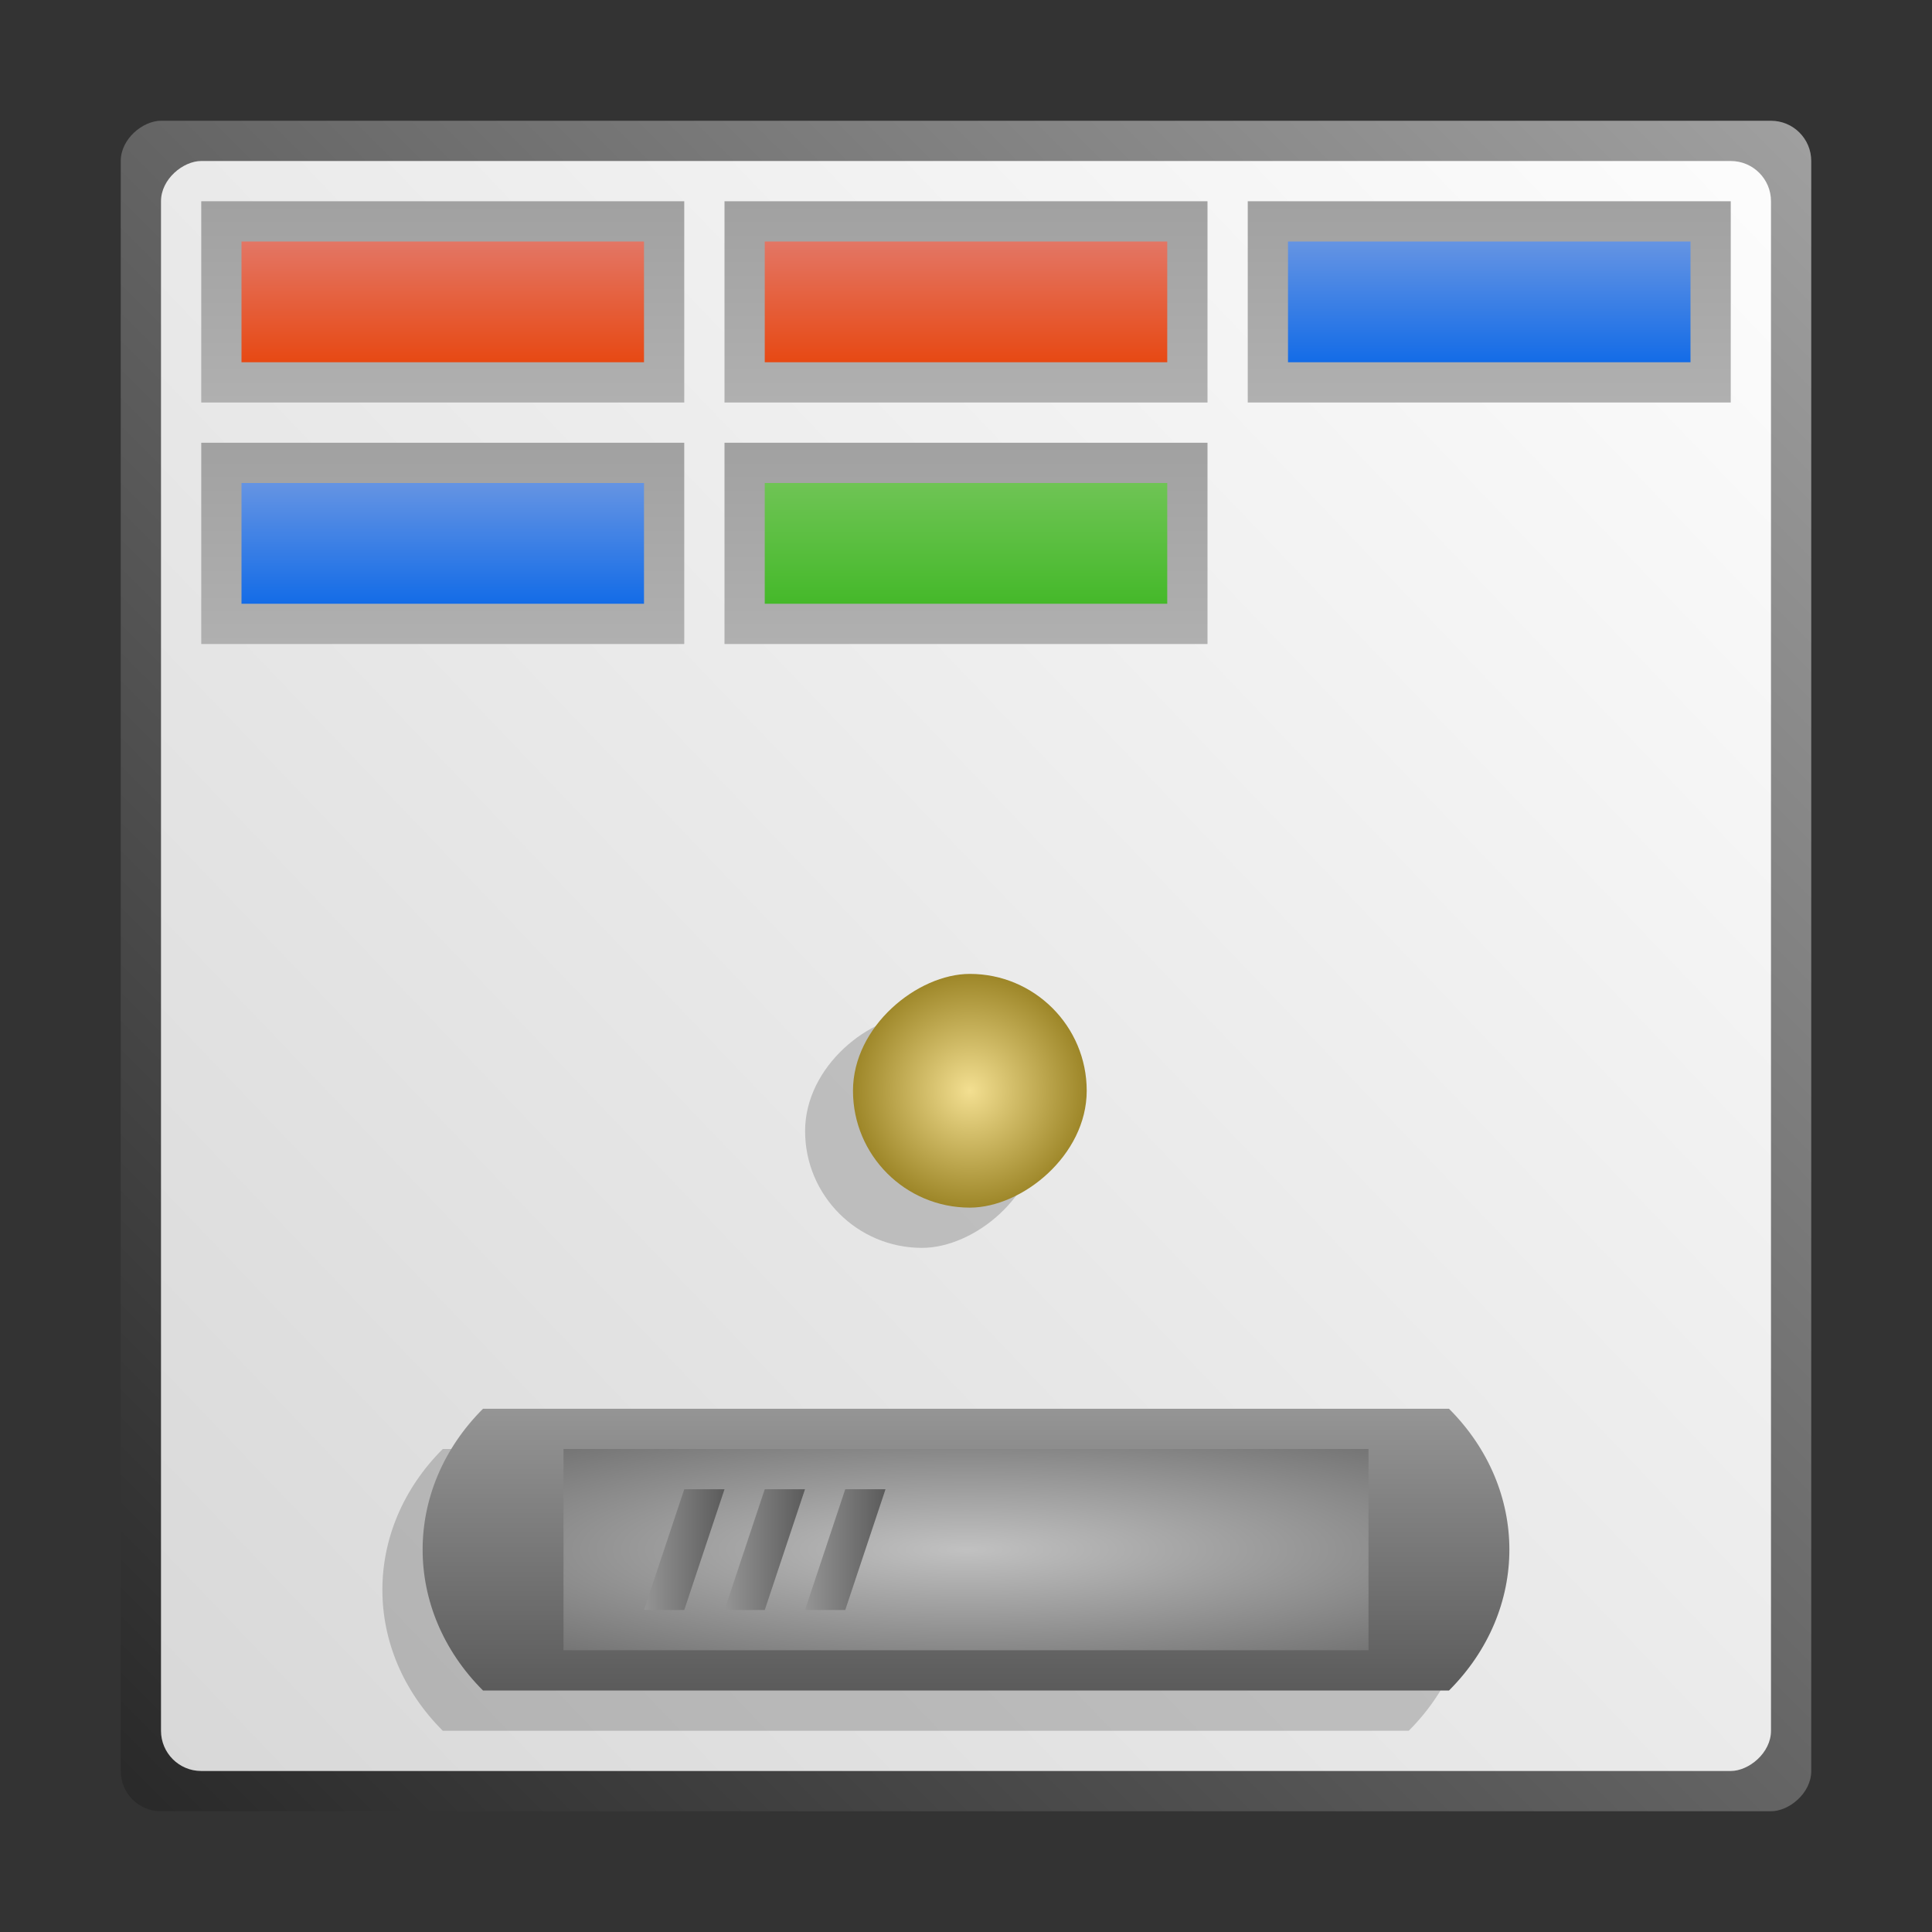 <?xml version="1.0" encoding="UTF-8" standalone="no"?>
<!-- Created with Inkscape (http://www.inkscape.org/) -->

<svg
   xmlns:dc="http://purl.org/dc/elements/1.1/"
   xmlns:cc="http://creativecommons.org/ns#"
   xmlns:rdf="http://www.w3.org/1999/02/22-rdf-syntax-ns#"
   xmlns:svg="http://www.w3.org/2000/svg"
   xmlns="http://www.w3.org/2000/svg"
   xmlns:xlink="http://www.w3.org/1999/xlink"
   xmlns:sodipodi="http://sodipodi.sourceforge.net/DTD/sodipodi-0.dtd"
   xmlns:inkscape="http://www.inkscape.org/namespaces/inkscape"
   width="48px"
   height="48px"
   id="svg3039"
   version="1.1"
   inkscape:version="0.48.5 r10040"
   sodipodi:docname="kbreakout.svg">
  <rect width="100%" height="100%" fill="#333333" stroke="none"/>
  <defs
     id="defs3041">
    <linearGradient
       id="linearGradient4380">
      <stop
         id="stop4382"
         offset="0"
         style="stop-color:#fdfdfd;stop-opacity:1;" />
      <stop
         id="stop4384"
         offset="1"
         style="stop-color:#d3d3d3;stop-opacity:1" />
    </linearGradient>
    <linearGradient
       id="linearGradient4341">
      <stop
         style="stop-color:#959595;stop-opacity:1"
         offset="0"
         id="stop4343" />
      <stop
         style="stop-color:#5b5b5b;stop-opacity:1"
         offset="1"
         id="stop4345" />
    </linearGradient>
    <linearGradient
       id="linearGradient4325">
      <stop
         style="stop-color:#c1c1c1;stop-opacity:1"
         offset="0"
         id="stop4327" />
      <stop
         style="stop-color:#595959;stop-opacity:1"
         offset="1"
         id="stop4329" />
    </linearGradient>
    <linearGradient
       id="linearGradient4316">
      <stop
         id="stop4318"
         offset="0"
         style="stop-color:#6594e3;stop-opacity:1;" />
      <stop
         id="stop4320"
         offset="1"
         style="stop-color:#146ce7;stop-opacity:1;" />
    </linearGradient>
    <linearGradient
       id="linearGradient4310">
      <stop
         id="stop4312"
         offset="0"
         style="stop-color:#6fc455;stop-opacity:1;" />
      <stop
         id="stop4314"
         offset="1"
         style="stop-color:#45b92a;stop-opacity:1;" />
    </linearGradient>
    <linearGradient
       id="linearGradient4158">
      <stop
         style="stop-color:#f3df91;stop-opacity:1;"
         offset="0"
         id="stop4160" />
      <stop
         style="stop-color:#9d8628;stop-opacity:1;"
         offset="1"
         id="stop4162" />
    </linearGradient>
    <linearGradient
       id="linearGradient4152">
      <stop
         id="stop4154"
         offset="0"
         style="stop-color:#f3df91;stop-opacity:1;" />
      <stop
         id="stop4156"
         offset="1"
         style="stop-color:#9d8628;stop-opacity:1;" />
    </linearGradient>
    <linearGradient
       id="linearGradient3917">
      <stop
         style="stop-color:#39a54f;stop-opacity:1;"
         offset="0"
         id="stop3919" />
      <stop
         style="stop-color:#00cf30;stop-opacity:1;"
         offset="1"
         id="stop3922" />
    </linearGradient>
    <linearGradient
       id="linearGradient3985">
      <stop
         id="stop3987"
         offset="0"
         style="stop-color:#3962a5;stop-opacity:1;" />
      <stop
         id="stop3989"
         offset="1"
         style="stop-color:#2a6aff;stop-opacity:1;" />
    </linearGradient>
    <linearGradient
       id="linearGradient3971">
      <stop
         style="stop-color:#309d1b;stop-opacity:1;"
         offset="0"
         id="stop3973" />
      <stop
         style="stop-color:#3cd04a;stop-opacity:1;"
         offset="1"
         id="stop3975" />
    </linearGradient>
    <linearGradient
       id="linearGradient3957">
      <stop
         id="stop3959"
         offset="0"
         style="stop-color:#a58b39;stop-opacity:1;" />
      <stop
         id="stop3961"
         offset="1"
         style="stop-color:#ffad2a;stop-opacity:1;" />
    </linearGradient>
    <linearGradient
       id="linearGradient3941">
      <stop
         style="stop-color:#a53939;stop-opacity:1;"
         offset="0"
         id="stop3943" />
      <stop
         style="stop-color:#ff2a2a;stop-opacity:1;"
         offset="1"
         id="stop3945" />
    </linearGradient>
    <linearGradient
       id="linearGradient4028">
      <stop
         style="stop-color:#bc5fd3;stop-opacity:1;"
         offset="0"
         id="stop4030" />
      <stop
         style="stop-color:#9e33b8;stop-opacity:1;"
         offset="1"
         id="stop4032" />
    </linearGradient>
    <linearGradient
       id="linearGradient4020">
      <stop
         style="stop-color:#ffcc00;stop-opacity:1;"
         offset="0"
         id="stop4022" />
      <stop
         style="stop-color:#ebbc00;stop-opacity:1;"
         offset="1"
         id="stop4024" />
    </linearGradient>
    <linearGradient
       id="linearGradient3927">
      <stop
         style="stop-color:#3771c8;stop-opacity:1;"
         offset="0"
         id="stop3929" />
      <stop
         style="stop-color:#5f8dd3;stop-opacity:1;"
         offset="1"
         id="stop3931" />
    </linearGradient>
    <linearGradient
       id="linearGradient3919">
      <stop
         style="stop-color:#299554;stop-opacity:1;"
         offset="0"
         id="stop3921" />
      <stop
         style="stop-color:#2ca05a;stop-opacity:1;"
         offset="1"
         id="stop3923" />
    </linearGradient>
    <linearGradient
       id="linearGradient3911">
      <stop
         style="stop-color:#e00000;stop-opacity:1;"
         offset="0"
         id="stop3913" />
      <stop
         style="stop-color:#ff5555;stop-opacity:1;"
         offset="1"
         id="stop3915" />
    </linearGradient>
    <linearGradient
       id="linearGradient3903">
      <stop
         style="stop-color:#caac7c;stop-opacity:1;"
         offset="0"
         id="stop3905" />
      <stop
         style="stop-color:#f3ece2;stop-opacity:1;"
         offset="1"
         id="stop3907" />
    </linearGradient>
    <linearGradient
       id="linearGradient3896">
      <stop
         id="stop3898"
         offset="0"
         style="stop-color:#3b3b3b;stop-opacity:1;" />
      <stop
         style="stop-color:#959595;stop-opacity:1"
         offset="0.059"
         id="stop3900" />
      <stop
         id="stop3902"
         offset="1"
         style="stop-color:#565656;stop-opacity:1;" />
    </linearGradient>
    <linearGradient
       id="linearGradient3866">
      <stop
         style="stop-color:#f9f9f9;stop-opacity:1;"
         offset="0"
         id="stop3868" />
      <stop
         id="stop3870"
         offset="0.25"
         style="stop-color:#c4c4c4;stop-opacity:1;" />
      <stop
         style="stop-color:#565656;stop-opacity:1;"
         offset="1"
         id="stop3872" />
    </linearGradient>
    <linearGradient
       id="linearGradient3848">
      <stop
         style="stop-color:#f9f9f9;stop-opacity:1;"
         offset="0"
         id="stop3850" />
      <stop
         id="stop3852"
         offset="0.186"
         style="stop-color:#c4c4c4;stop-opacity:1;" />
      <stop
         style="stop-color:#565656;stop-opacity:1;"
         offset="1"
         id="stop3854" />
    </linearGradient>
    <linearGradient
       id="linearGradient3824">
      <stop
         style="stop-color:#fdfdfd;stop-opacity:1;"
         offset="0"
         id="stop3826" />
      <stop
         style="stop-color:#bcbcbc;stop-opacity:1;"
         offset="1"
         id="stop3830" />
    </linearGradient>
    <linearGradient
       id="linearGradient4279">
      <stop
         style="stop-color:#f9f9f9;stop-opacity:1;"
         offset="0"
         id="stop4281" />
      <stop
         id="stop4283"
         offset="0.811"
         style="stop-color:#c4c4c4;stop-opacity:1;" />
      <stop
         style="stop-color:#565656;stop-opacity:1;"
         offset="1"
         id="stop4285" />
    </linearGradient>
    <linearGradient
       id="linearGradient4239">
      <stop
         style="stop-color:#505050;stop-opacity:1;"
         offset="0"
         id="stop4241" />
      <stop
         style="stop-color:#ffffff;stop-opacity:0.154;"
         offset="1"
         id="stop4243" />
    </linearGradient>
    <linearGradient
       id="linearGradient4223">
      <stop
         id="stop4227"
         offset="0"
         style="stop-color:#e9e9e9;stop-opacity:0;" />
      <stop
         style="stop-color:#929292;stop-opacity:1"
         offset="1"
         id="stop4229" />
    </linearGradient>
    <linearGradient
       id="linearGradient4169">
      <stop
         id="stop4171"
         offset="0"
         style="stop-color:#f9f9f9;stop-opacity:1;" />
      <stop
         style="stop-color:#c4c4c4;stop-opacity:1;"
         offset="0.716"
         id="stop4175" />
      <stop
         id="stop4173"
         offset="1"
         style="stop-color:#565656;stop-opacity:1;" />
    </linearGradient>
    <linearGradient
       id="linearGradient4153">
      <stop
         style="stop-color:#ffffff;stop-opacity:1;"
         offset="0"
         id="stop4155" />
      <stop
         style="stop-color:#000000;stop-opacity:1;"
         offset="1"
         id="stop4157" />
    </linearGradient>
    <linearGradient
       id="linearGradient4145">
      <stop
         id="stop4147"
         offset="0"
         style="stop-color:#a0a0a0;stop-opacity:1;" />
      <stop
         id="stop4149"
         offset="1"
         style="stop-color:#202020;stop-opacity:1;" />
    </linearGradient>
    <linearGradient
       id="linearGradient4048">
      <stop
         id="stop4309"
         offset="0"
         style="stop-color:#89713a;stop-opacity:1;" />
      <stop
         id="stop4054"
         offset="1"
         style="stop-color:#dad3c1;stop-opacity:1;" />
    </linearGradient>
    <linearGradient
       id="linearGradient3886">
      <stop
         style="stop-color:#f9f9f9;stop-opacity:1;"
         offset="0"
         id="stop3888" />
      <stop
         style="stop-color:#afafaf;stop-opacity:1;"
         offset="1"
         id="stop3890" />
    </linearGradient>
    <linearGradient
       id="linearGradient3839">
      <stop
         style="stop-color:#e37665;stop-opacity:1;"
         offset="0"
         id="stop3841" />
      <stop
         style="stop-color:#e74914;stop-opacity:1;"
         offset="1"
         id="stop3843" />
    </linearGradient>
    <linearGradient
       y2="17"
       x2="40"
       y1="31"
       x1="54"
       gradientTransform="matrix(0,-1,-1,0,71,73)"
       gradientUnits="userSpaceOnUse"
       id="linearGradient3029"
       xlink:href="#linearGradient4410"
       inkscape:collect="always" />
    <linearGradient
       inkscape:collect="always"
       id="linearGradient4410">
      <stop
         style="stop-color:#383e51;stop-opacity:1"
         offset="0"
         id="stop4412" />
      <stop
         style="stop-color:#655c6f;stop-opacity:0"
         offset="1"
         id="stop4414" />
    </linearGradient>
    <linearGradient
       y2="17"
       x2="40"
       y1="31"
       x1="54"
       gradientTransform="matrix(0,-1,1,0,4,78)"
       gradientUnits="userSpaceOnUse"
       id="linearGradient3028-7"
       xlink:href="#linearGradient4410-0"
       inkscape:collect="always" />
    <linearGradient
       inkscape:collect="always"
       id="linearGradient4410-0">
      <stop
         style="stop-color:#383e51;stop-opacity:1"
         offset="0"
         id="stop4412-9" />
      <stop
         style="stop-color:#655c6f;stop-opacity:0"
         offset="1"
         id="stop4414-1" />
    </linearGradient>
    <linearGradient
       y2="17"
       x2="40"
       y1="31"
       x1="54"
       gradientTransform="matrix(0.924,-0.608,-0.608,-0.924,-13.529,73.514)"
       gradientUnits="userSpaceOnUse"
       id="linearGradient3943"
       xlink:href="#linearGradient4410-0"
       inkscape:collect="always" />
    <radialGradient
       inkscape:collect="always"
       xlink:href="#linearGradient3886-5"
       id="radialGradient3892-5"
       cx="24.062"
       cy="23.872"
       fx="24.062"
       fy="23.872"
       r="17.026"
       gradientTransform="matrix(1,0,0,0.999,0,0.024)"
       gradientUnits="userSpaceOnUse" />
    <linearGradient
       id="linearGradient3886-5">
      <stop
         style="stop-color:#a1a1a1;stop-opacity:1;"
         offset="0"
         id="stop3888-9" />
      <stop
         style="stop-color:#b0b0b0;stop-opacity:1;"
         offset="1"
         id="stop3890-3" />
    </linearGradient>
    <radialGradient
       inkscape:collect="always"
       xlink:href="#linearGradient4169-1"
       id="radialGradient4099-4"
       cx="26.5"
       cy="23.5"
       fx="26.5"
       fy="23.5"
       r="19.5"
       gradientTransform="matrix(0.947,0,0,0.799,1.395,4.725)"
       gradientUnits="userSpaceOnUse" />
    <linearGradient
       id="linearGradient4169-1">
      <stop
         id="stop4171-2"
         offset="0"
         style="stop-color:#f9f9f9;stop-opacity:1;" />
      <stop
         style="stop-color:#c4c4c4;stop-opacity:1;"
         offset="0.769"
         id="stop4175-4" />
      <stop
         id="stop4173-4"
         offset="1"
         style="stop-color:#565656;stop-opacity:1;" />
    </linearGradient>
    <linearGradient
       inkscape:collect="always"
       xlink:href="#linearGradient4239"
       id="linearGradient4245"
       x1="44"
       y1="28.007"
       x2="57.993"
       y2="13"
       gradientUnits="userSpaceOnUse" />
    <linearGradient
       inkscape:collect="always"
       xlink:href="#linearGradient4223"
       id="linearGradient4249"
       x1="24.643"
       y1="23.494"
       x2="39.496"
       y2="9.403"
       gradientUnits="userSpaceOnUse" />
    <linearGradient
       inkscape:collect="always"
       xlink:href="#linearGradient4239-0"
       id="linearGradient4245-2"
       x1="44"
       y1="28.007"
       x2="57.993"
       y2="13"
       gradientUnits="userSpaceOnUse" />
    <linearGradient
       id="linearGradient4239-0">
      <stop
         style="stop-color:#505050;stop-opacity:1;"
         offset="0"
         id="stop4241-0" />
      <stop
         style="stop-color:#ffffff;stop-opacity:0.154;"
         offset="1"
         id="stop4243-4" />
    </linearGradient>
    <linearGradient
       id="linearGradient3839-2">
      <stop
         style="stop-color:#85b5c3;stop-opacity:1;"
         offset="0"
         id="stop3841-2" />
      <stop
         style="stop-color:#3b67c0;stop-opacity:1;"
         offset="1"
         id="stop3843-1" />
    </linearGradient>
    <linearGradient
       inkscape:collect="always"
       id="linearGradient3986">
      <stop
         style="stop-color:#ffffff;stop-opacity:1;"
         offset="0"
         id="stop3988" />
      <stop
         style="stop-color:#ffffff;stop-opacity:0;"
         offset="1"
         id="stop3990" />
    </linearGradient>
    <linearGradient
       inkscape:collect="always"
       id="linearGradient3978">
      <stop
         style="stop-color:#ffffff;stop-opacity:1;"
         offset="0"
         id="stop3980" />
      <stop
         style="stop-color:#ffffff;stop-opacity:0;"
         offset="1"
         id="stop3982" />
    </linearGradient>
    <linearGradient
       y2="13"
       x2="57.993"
       y1="28.007"
       x1="44"
       gradientUnits="userSpaceOnUse"
       id="linearGradient3117"
       xlink:href="#linearGradient4239-0"
       inkscape:collect="always" />
    <linearGradient
       inkscape:collect="always"
       xlink:href="#linearGradient3978"
       id="linearGradient3251"
       gradientUnits="userSpaceOnUse"
       gradientTransform="matrix(0.713,0,0,0.713,6.877,7.433)"
       x1="40"
       y1="26.938"
       x2="31"
       y2="31" />
    <linearGradient
       inkscape:collect="always"
       xlink:href="#linearGradient4239-0"
       id="linearGradient3253"
       gradientUnits="userSpaceOnUse"
       x1="44"
       y1="28.007"
       x2="57.993"
       y2="13" />
    <linearGradient
       inkscape:collect="always"
       xlink:href="#linearGradient3986"
       id="linearGradient3259"
       gradientUnits="userSpaceOnUse"
       x1="18.625"
       y1="46.589"
       x2="20.812"
       y2="36.964" />
    <linearGradient
       inkscape:collect="always"
       xlink:href="#linearGradient3986"
       id="linearGradient3922"
       gradientUnits="userSpaceOnUse"
       x1="18.625"
       y1="46.589"
       x2="20.812"
       y2="36.964"
       gradientTransform="translate(-22.427,-16.82)" />
    <linearGradient
       inkscape:collect="always"
       xlink:href="#linearGradient3886-5"
       id="linearGradient3901"
       x1="44.536"
       y1="1.749"
       x2="44.536"
       y2="54.266"
       gradientUnits="userSpaceOnUse" />
    <linearGradient
       inkscape:collect="always"
       xlink:href="#linearGradient3971"
       id="linearGradient3969"
       x1="4"
       y1="10"
       x2="16"
       y2="10"
       gradientUnits="userSpaceOnUse" />
    <linearGradient
       inkscape:collect="always"
       xlink:href="#linearGradient3886-5"
       id="linearGradient3999"
       x1="3"
       y1="10"
       x2="17"
       y2="10"
       gradientUnits="userSpaceOnUse" />
    <linearGradient
       inkscape:collect="always"
       xlink:href="#linearGradient3824"
       id="linearGradient4027"
       x1="4"
       y1="5"
       x2="18"
       y2="18"
       gradientUnits="userSpaceOnUse" />
    <linearGradient
       inkscape:collect="always"
       xlink:href="#linearGradient3824"
       id="linearGradient4039"
       gradientUnits="userSpaceOnUse"
       x1="4"
       y1="5"
       x2="18"
       y2="18" />
    <linearGradient
       inkscape:collect="always"
       xlink:href="#linearGradient3824"
       id="linearGradient4051"
       gradientUnits="userSpaceOnUse"
       x1="4"
       y1="5"
       x2="18"
       y2="18" />
    <linearGradient
       inkscape:collect="always"
       xlink:href="#linearGradient3824"
       id="linearGradient4055"
       gradientUnits="userSpaceOnUse"
       x1="4"
       y1="5"
       x2="18"
       y2="18" />
    <linearGradient
       inkscape:collect="always"
       xlink:href="#linearGradient3824"
       id="linearGradient4068"
       gradientUnits="userSpaceOnUse"
       x1="4"
       y1="5"
       x2="18"
       y2="18" />
    <linearGradient
       inkscape:collect="always"
       xlink:href="#linearGradient3824"
       id="linearGradient4072"
       gradientUnits="userSpaceOnUse"
       x1="4"
       y1="5"
       x2="18"
       y2="18" />
    <linearGradient
       inkscape:collect="always"
       xlink:href="#linearGradient3824"
       id="linearGradient4088"
       gradientUnits="userSpaceOnUse"
       x1="4"
       y1="5"
       x2="18"
       y2="18" />
    <linearGradient
       inkscape:collect="always"
       xlink:href="#linearGradient3824"
       id="linearGradient4092"
       gradientUnits="userSpaceOnUse"
       x1="4"
       y1="5"
       x2="18"
       y2="18" />
    <linearGradient
       inkscape:collect="always"
       xlink:href="#linearGradient3824"
       id="linearGradient4096"
       gradientUnits="userSpaceOnUse"
       x1="4"
       y1="5"
       x2="18"
       y2="18" />
    <linearGradient
       inkscape:collect="always"
       xlink:href="#linearGradient4145"
       id="linearGradient4170"
       gradientUnits="userSpaceOnUse"
       gradientTransform="matrix(3,0,0,3,-54,-6)"
       x1="17"
       y1="17"
       x2="2"
       y2="2" />
    <radialGradient
       inkscape:collect="always"
       xlink:href="#linearGradient4152"
       id="radialGradient4209"
       gradientUnits="userSpaceOnUse"
       gradientTransform="matrix(1.059,0,0,1.059,-0.706,-0.176)"
       cx="18"
       cy="-3"
       fx="18"
       fy="-3"
       r="6" />
    <linearGradient
       inkscape:collect="always"
       xlink:href="#linearGradient3824"
       id="linearGradient4211"
       gradientUnits="userSpaceOnUse"
       x1="4"
       y1="5"
       x2="18"
       y2="18" />
    <linearGradient
       inkscape:collect="always"
       xlink:href="#linearGradient3886-5"
       id="linearGradient4258"
       gradientUnits="userSpaceOnUse"
       gradientTransform="matrix(0.333,0,0,0.556,16,-13.889)"
       x1="24"
       y1="34"
       x2="24"
       y2="43" />
    <linearGradient
       inkscape:collect="always"
       xlink:href="#linearGradient3839"
       id="linearGradient4264"
       gradientUnits="userSpaceOnUse"
       gradientTransform="matrix(0.278,0,0,0.333,17.333,-5.333)"
       x1="24"
       y1="34"
       x2="24"
       y2="43" />
    <linearGradient
       inkscape:collect="always"
       xlink:href="#linearGradient3886-5"
       id="linearGradient4276"
       gradientUnits="userSpaceOnUse"
       gradientTransform="matrix(0.333,0,0,0.556,16,-13.889)"
       x1="24"
       y1="34"
       x2="24"
       y2="43" />
    <linearGradient
       inkscape:collect="always"
       xlink:href="#linearGradient4316"
       id="linearGradient4278"
       gradientUnits="userSpaceOnUse"
       gradientTransform="matrix(0.278,0,0,0.333,17.333,-5.333)"
       x1="24"
       y1="34"
       x2="24"
       y2="43" />
    <linearGradient
       inkscape:collect="always"
       xlink:href="#linearGradient3886-5"
       id="linearGradient4286"
       gradientUnits="userSpaceOnUse"
       gradientTransform="matrix(0.333,0,0,0.556,16,-13.889)"
       x1="24"
       y1="34"
       x2="24"
       y2="43" />
    <linearGradient
       inkscape:collect="always"
       xlink:href="#linearGradient3839"
       id="linearGradient4288"
       gradientUnits="userSpaceOnUse"
       gradientTransform="matrix(0.278,0,0,0.333,17.333,-5.333)"
       x1="24"
       y1="34"
       x2="24"
       y2="43" />
    <linearGradient
       inkscape:collect="always"
       xlink:href="#linearGradient3886-5"
       id="linearGradient4296"
       gradientUnits="userSpaceOnUse"
       gradientTransform="matrix(0.333,0,0,0.556,16,-13.889)"
       x1="24"
       y1="34"
       x2="24"
       y2="43" />
    <linearGradient
       inkscape:collect="always"
       xlink:href="#linearGradient4316"
       id="linearGradient4298"
       gradientUnits="userSpaceOnUse"
       gradientTransform="matrix(0.278,0,0,0.333,17.333,-5.333)"
       x1="24"
       y1="34"
       x2="24"
       y2="43" />
    <linearGradient
       inkscape:collect="always"
       xlink:href="#linearGradient3886-5"
       id="linearGradient4306"
       gradientUnits="userSpaceOnUse"
       gradientTransform="matrix(0.333,0,0,0.556,16,-13.889)"
       x1="24"
       y1="34"
       x2="24"
       y2="43" />
    <linearGradient
       inkscape:collect="always"
       xlink:href="#linearGradient4310"
       id="linearGradient4308"
       gradientUnits="userSpaceOnUse"
       gradientTransform="matrix(0.278,0,0,0.333,17.333,-5.333)"
       x1="24"
       y1="34"
       x2="24"
       y2="43" />
    <linearGradient
       inkscape:collect="always"
       xlink:href="#linearGradient4341"
       id="linearGradient4339"
       x1="24"
       y1="35"
       x2="24"
       y2="42"
       gradientUnits="userSpaceOnUse" />
    <linearGradient
       inkscape:collect="always"
       xlink:href="#linearGradient4341"
       id="linearGradient4362"
       x1="16"
       y1="38.5"
       x2="18"
       y2="38.5"
       gradientUnits="userSpaceOnUse" />
    <linearGradient
       inkscape:collect="always"
       xlink:href="#linearGradient4341"
       id="linearGradient4364"
       x1="18"
       y1="38.5"
       x2="20"
       y2="38.5"
       gradientUnits="userSpaceOnUse" />
    <linearGradient
       inkscape:collect="always"
       xlink:href="#linearGradient4341"
       id="linearGradient4366"
       x1="20"
       y1="38.5"
       x2="22"
       y2="38.5"
       gradientUnits="userSpaceOnUse" />
    <radialGradient
       inkscape:collect="always"
       xlink:href="#linearGradient4325"
       id="radialGradient4368"
       cx="24"
       cy="38.5"
       fx="24"
       fy="38.5"
       r="10"
       gradientTransform="matrix(2.101,-3.0630327e-7,5.6445172e-8,0.45,-26.414,21.175)"
       gradientUnits="userSpaceOnUse" />
    <linearGradient
       inkscape:collect="always"
       xlink:href="#linearGradient4380"
       id="linearGradient4378"
       x1="-4"
       y1="45"
       x2="-49"
       y2="-2"
       gradientUnits="userSpaceOnUse" />
  </defs>
  <sodipodi:namedview
     id="base"
     pagecolor="#ffffff"
     bordercolor="#666666"
     borderopacity="1.0"
     inkscape:pageopacity="0.0"
     inkscape:pageshadow="2"
     inkscape:zoom="8.6332805"
     inkscape:cx="36.008408"
     inkscape:cy="28.00395"
     inkscape:current-layer="layer1"
     showgrid="true"
     inkscape:grid-bbox="true"
     inkscape:document-units="px"
     showguides="true"
     inkscape:guide-bbox="true"
     inkscape:window-width="1366"
     inkscape:window-height="698"
     inkscape:window-x="-4"
     inkscape:window-y="-5"
     inkscape:window-maximized="1"
     inkscape:snap-global="true">
    <inkscape:grid
       type="xygrid"
       id="grid3047" />
    <sodipodi:guide
       orientation="1,0"
       position="3,4"
       id="guide3051" />
    <sodipodi:guide
       orientation="1,0"
       position="45,21"
       id="guide3053" />
    <sodipodi:guide
       orientation="0,1"
       position="-2,45"
       id="guide3055" />
    <sodipodi:guide
       orientation="0,1"
       position="2,3"
       id="guide3057" />
    <sodipodi:guide
       orientation="-1,1.2246468e-16"
       position="24,5"
       id="guide3059" />
    <sodipodi:guide
       orientation="0,1"
       position="40,25"
       id="guide3061" />
  </sodipodi:namedview>
  <g
     id="layer1"
     inkscape:label="Layer 1"
     inkscape:groupmode="layer">
    <rect
       rx="1"
       ry="1"
       transform="matrix(0,-1,1,0,0,0)"
       y="3"
       x="-45"
       height="42"
       width="42"
       id="rect4168"
       style="fill:url(#linearGradient4170);fill-opacity:1;stroke:#808080;stroke-width:0;stroke-linecap:round;stroke-linejoin:round;stroke-miterlimit:4;stroke-opacity:1;stroke-dasharray:none" />
    <rect
       style="fill:url(#linearGradient4378);fill-opacity:1;stroke:#808080;stroke-width:0;stroke-linecap:round;stroke-linejoin:round;stroke-miterlimit:4;stroke-opacity:1;stroke-dasharray:none"
       id="rect4032"
       width="40"
       height="40"
       x="-44"
       y="4"
       transform="matrix(0,-1,1,0,0,0)"
       ry="1"
       rx="1" />
    <path
       sodipodi:nodetypes="ccccc"
       inkscape:connector-curvature="0"
       id="path4386"
       d="m 11,36 24,0 c 2,2 2,5 0,7 L 11,43 C 9,41 9,38 11,36 z"
       style="fill:#000000;fill-opacity:0.18;stroke:none" />
    <path
       style="fill:url(#linearGradient4339);fill-opacity:1;stroke:none"
       d="m 12,35 24,0 c 2,2 2,5 0,7 l -24,0 c -2,-2 -2,-5 0,-7 z"
       id="rect4322"
       inkscape:connector-curvature="0"
       sodipodi:nodetypes="ccccc" />
    <g
       transform="matrix(0,-1,1,0,27,21)"
       id="g3904" />
    <g
       id="g3910"
       transform="matrix(0,-1,1,0,1,21)" />
    <g
       transform="matrix(0,-1,1,0,27,34)"
       id="g4024" />
    <g
       id="g4055"
       transform="matrix(0,-1,1,0,1,47)" />
    <g
       transform="matrix(0,-1,1,0,27,47)"
       id="g4061" />
    <g
       transform="matrix(0,-0.457,0.457,0,24.438,36.487)"
       id="g4164"
       style="fill:#000000;fill-opacity:0.18">
      <rect
         ry="19.681"
         rx="19.681"
         y="-9.706"
         x="12"
         height="12.706"
         width="12.706"
         id="rect4166"
         style="fill:#000000;fill-opacity:0.18;stroke:#808080;stroke-width:0;stroke-linecap:round;stroke-linejoin:round;stroke-miterlimit:4;stroke-opacity:1;stroke-dasharray:none" />
    </g>
    <g
       style="fill:url(#linearGradient4211);fill-opacity:1"
       id="g4082"
       transform="matrix(0,-0.457,0.457,0,25.628,35.487)">
      <rect
         style="fill:url(#radialGradient4209);fill-opacity:1;stroke:#808080;stroke-width:0;stroke-linecap:round;stroke-linejoin:round;stroke-miterlimit:4;stroke-opacity:1;stroke-dasharray:none"
         id="rect4084"
         width="12.706"
         height="12.706"
         x="12"
         y="-9.706"
         rx="19.681"
         ry="19.681" />
    </g>
    <rect
       style="fill:url(#radialGradient4368);fill-opacity:1;stroke:none"
       id="rect4193"
       width="20"
       height="5"
       x="14"
       y="36"
       rx="0"
       ry="0" />
    <g
       id="g4266">
      <rect
         ry="0"
         rx="0"
         y="5"
         x="18"
         height="5"
         width="12"
         id="rect4252"
         style="fill:url(#linearGradient4258);fill-opacity:1.0;stroke:none" />
      <rect
         style="fill:url(#linearGradient4264);fill-opacity:1.0;stroke:none"
         id="rect4262"
         width="10"
         height="3"
         x="19"
         y="6"
         rx="0"
         ry="0" />
    </g>
    <g
       id="g4270"
       transform="translate(13,0)">
      <rect
         style="fill:url(#linearGradient4276);fill-opacity:1;stroke:none"
         id="rect4272"
         width="12"
         height="5"
         x="18"
         y="5"
         rx="0"
         ry="0" />
      <rect
         ry="0"
         rx="0"
         y="6"
         x="19"
         height="3"
         width="10"
         id="rect4274"
         style="fill:url(#linearGradient4278);fill-opacity:1.0;stroke:none" />
    </g>
    <g
       transform="translate(-13,0)"
       id="g4280">
      <rect
         ry="0"
         rx="0"
         y="5"
         x="18"
         height="5"
         width="12"
         id="rect4282"
         style="fill:url(#linearGradient4286);fill-opacity:1;stroke:none" />
      <rect
         style="fill:url(#linearGradient4288);fill-opacity:1;stroke:none"
         id="rect4284"
         width="10"
         height="3"
         x="19"
         y="6"
         rx="0"
         ry="0" />
    </g>
    <g
       id="g4290"
       transform="translate(-13,6)">
      <rect
         style="fill:url(#linearGradient4296);fill-opacity:1;stroke:none"
         id="rect4292"
         width="12"
         height="5"
         x="18"
         y="5"
         rx="0"
         ry="0" />
      <rect
         ry="0"
         rx="0"
         y="6"
         x="19"
         height="3"
         width="10"
         id="rect4294"
         style="fill:url(#linearGradient4298);fill-opacity:1.0;stroke:none" />
    </g>
    <g
       transform="translate(0,6)"
       id="g4300">
      <rect
         ry="0"
         rx="0"
         y="5"
         x="18"
         height="5"
         width="12"
         id="rect4302"
         style="fill:url(#linearGradient4306);fill-opacity:1;stroke:none" />
      <rect
         style="fill:url(#linearGradient4308);fill-opacity:1.0;stroke:none"
         id="rect4304"
         width="10"
         height="3"
         x="19"
         y="6"
         rx="0"
         ry="0" />
    </g>
    <path
       style="fill:url(#linearGradient4362);fill-opacity:1.0;stroke:none"
       d="m 17,37 1,0 -1,3 -1,0 z"
       id="rect4347"
       inkscape:connector-curvature="0"
       sodipodi:nodetypes="ccccc" />
    <path
       sodipodi:nodetypes="ccccc"
       inkscape:connector-curvature="0"
       id="path4352"
       d="m 19,37 1,0 -1,3 -1,0 z"
       style="fill:url(#linearGradient4364);fill-opacity:1.0;stroke:none" />
    <path
       style="fill:url(#linearGradient4366);fill-opacity:1.0;stroke:none"
       d="m 21,37 1,0 -1,3 -1,0 z"
       id="path4354"
       inkscape:connector-curvature="0"
       sodipodi:nodetypes="ccccc" />
  </g>
</svg>
